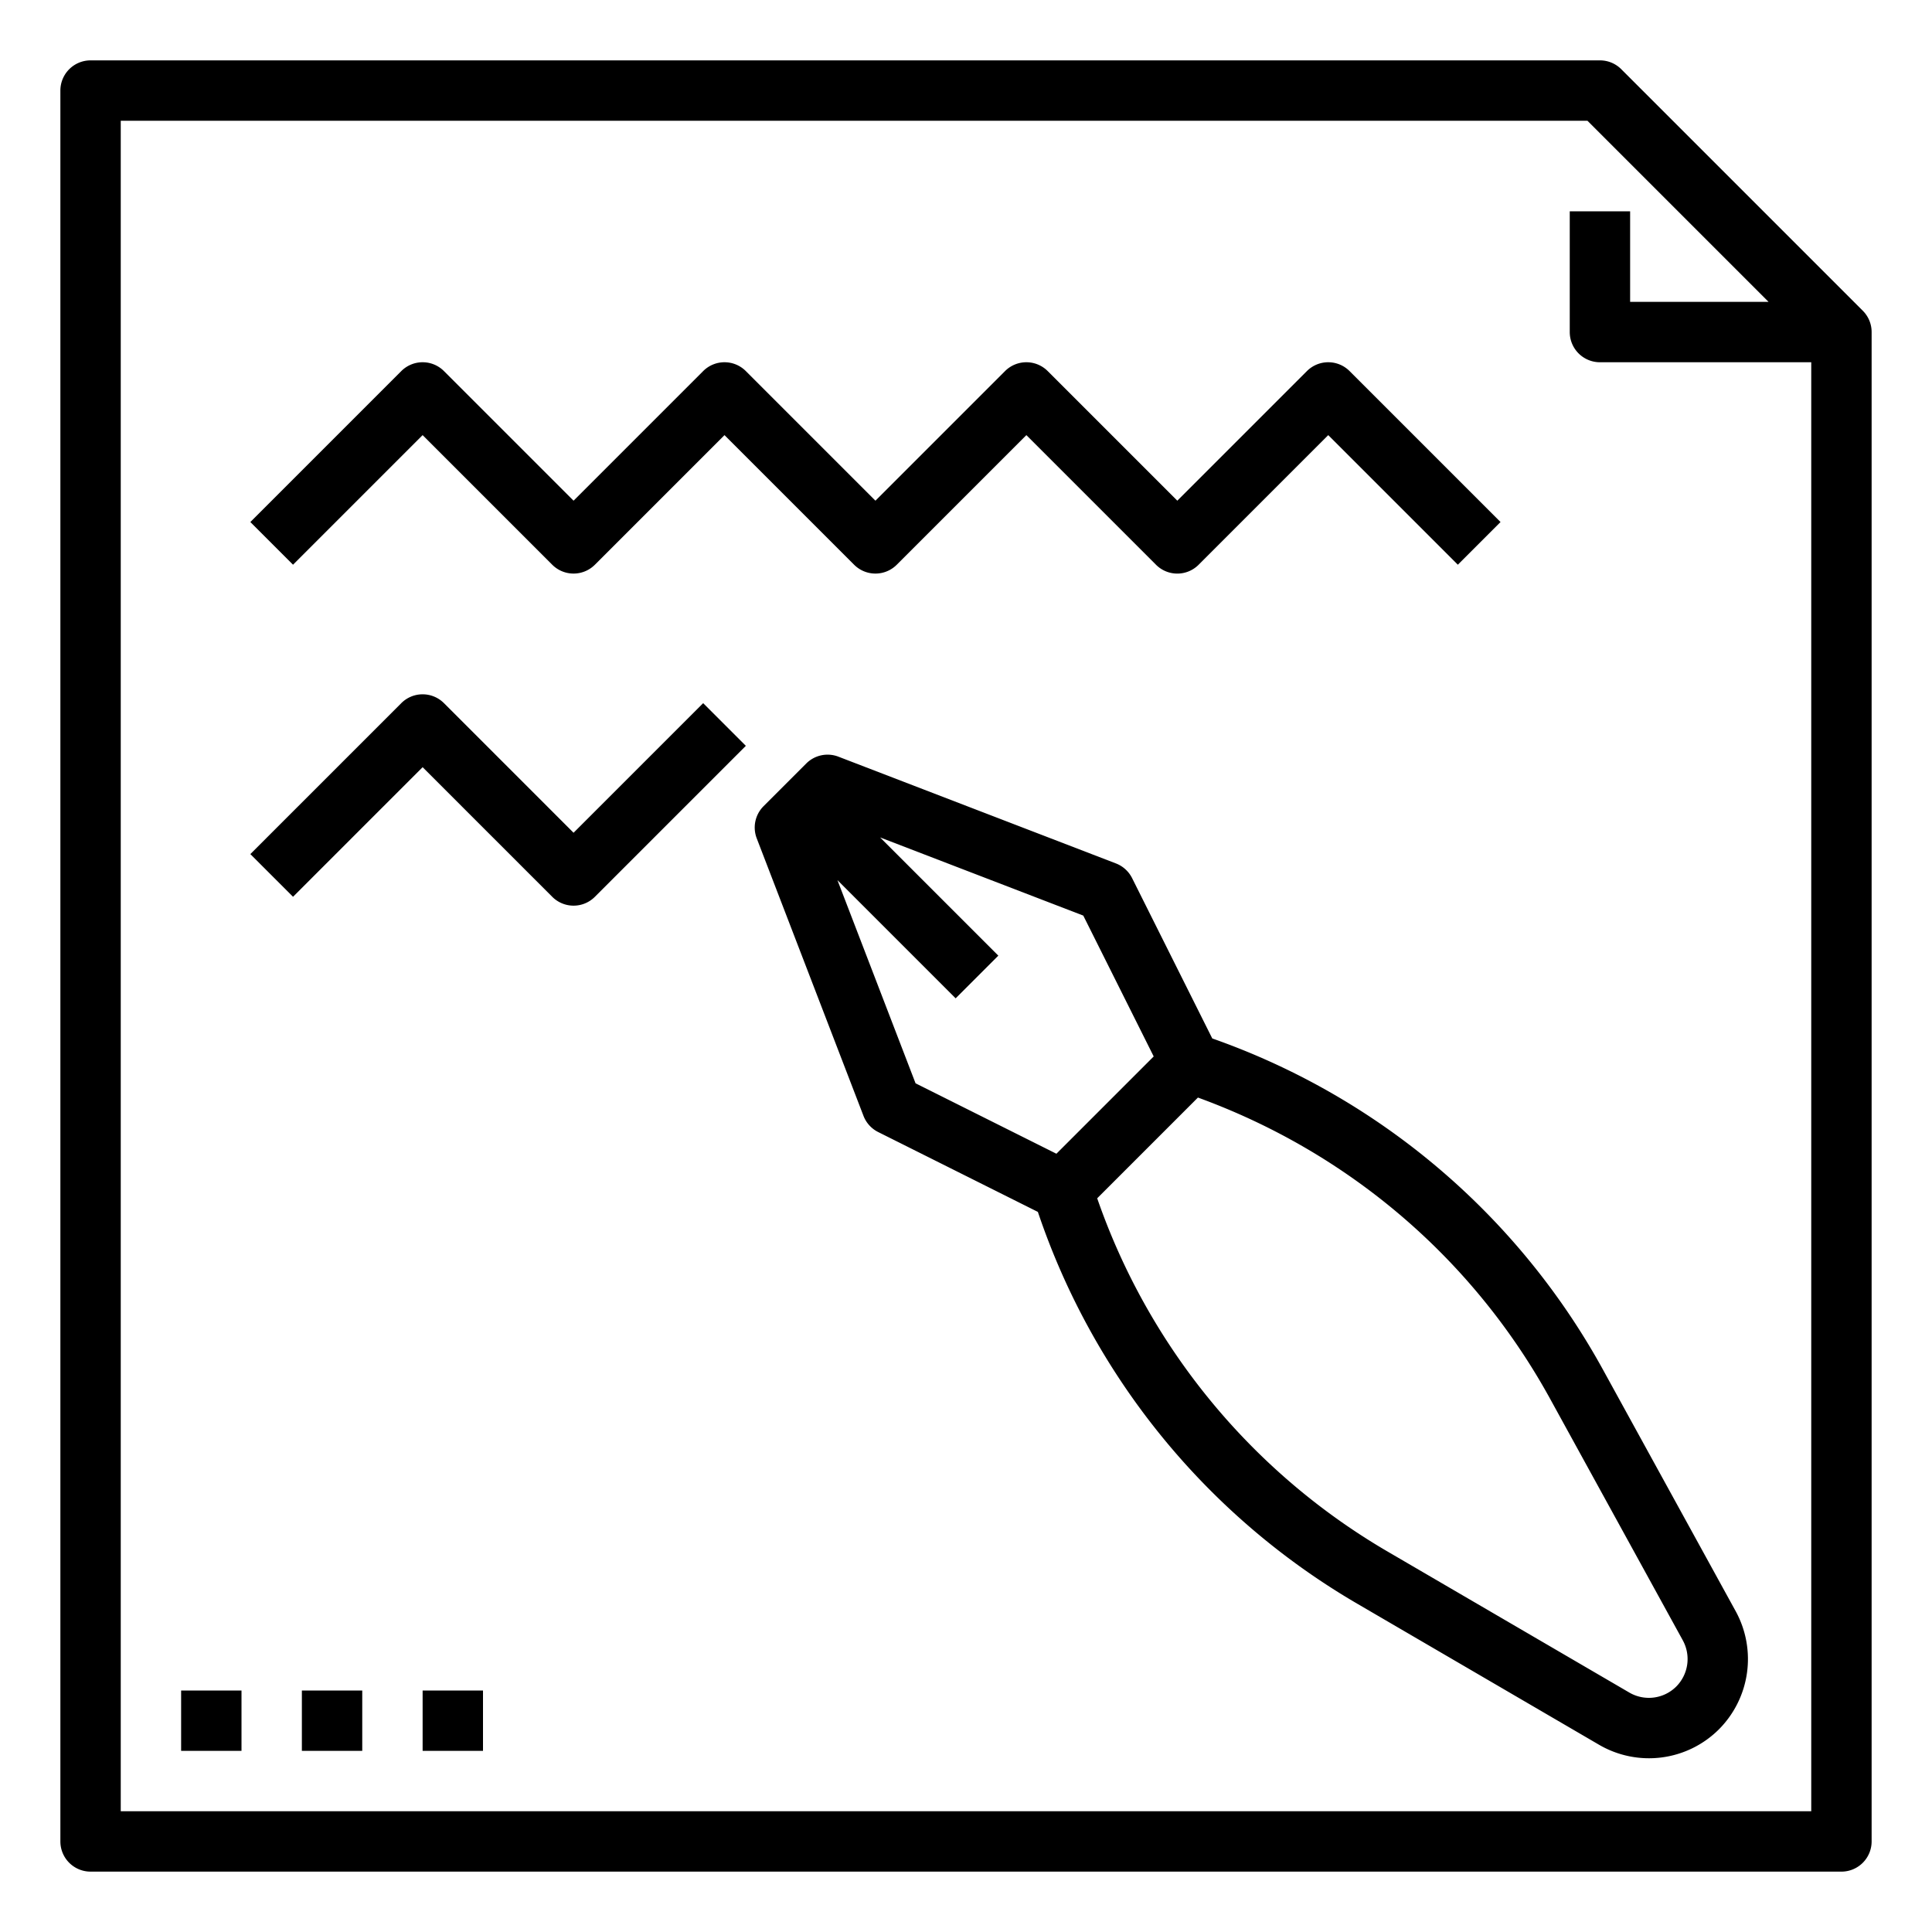 <svg id="Line-Expand" height="512" viewBox="0 0 64 64" width="512" xmlns="http://www.w3.org/2000/svg"><path d="M61.707 10.293l-8-8A.997.997 0 0053 2H3a1 1 0 00-1 1v58a1 1 0 001 1h58a1 1 0 001-1V11a.997.997 0 00-.293-.707zM4 60V4h48.586l6 6H54V7h-2v4a1 1 0 001 1h7v48z"/><path d="M53.104 45.378A23.754 23.754 0 0040.158 34.4l-2.656-5.312a1.004 1.004 0 00-.536-.486l-9.192-3.536a.998.998 0 00-1.066.226l-1.414 1.414a1 1 0 00-.226 1.066l3.536 9.192a1 1 0 00.486.536l5.291 2.646a23.824 23.824 0 0010.573 12.975l8.016 4.676a3.281 3.281 0 003.975-.514 3.299 3.299 0 00.556-3.902zM27.741 29.155l3.916 3.916 1.414-1.414-3.916-3.916 6.73 2.589 2.333 4.666-3.223 3.223-4.666-2.333zm27.788 26.713a1.285 1.285 0 01-1.554.201l-8.016-4.676a21.815 21.815 0 01-9.613-11.698l3.337-3.337c4.976 1.812 9.11 5.326 11.668 9.982l4.396 8.002a1.292 1.292 0 01-.218 1.526zM14 14.414l4.293 4.293a.999.999 0 001.414 0L24 14.414l4.293 4.293a.999.999 0 001.414 0L34 14.414l4.293 4.293a.997.997 0 001.414 0L44 14.414l4.293 4.293 1.414-1.414-5-5a.999.999 0 00-1.414 0L39 16.586l-4.293-4.293a.999.999 0 00-1.414 0L29 16.586l-4.293-4.293a.999.999 0 00-1.414 0L19 16.586l-4.293-4.293a.999.999 0 00-1.414 0l-5 5 1.414 1.414zm5 13.172l-4.293-4.293a.999.999 0 00-1.414 0l-5 5 1.414 1.414L14 25.414l4.293 4.293a.997.997 0 001.414 0l5-5-1.414-1.414zM14 56h2v2h-2zm-4 0h2v2h-2zm-4 0h2v2H6z"/></svg>